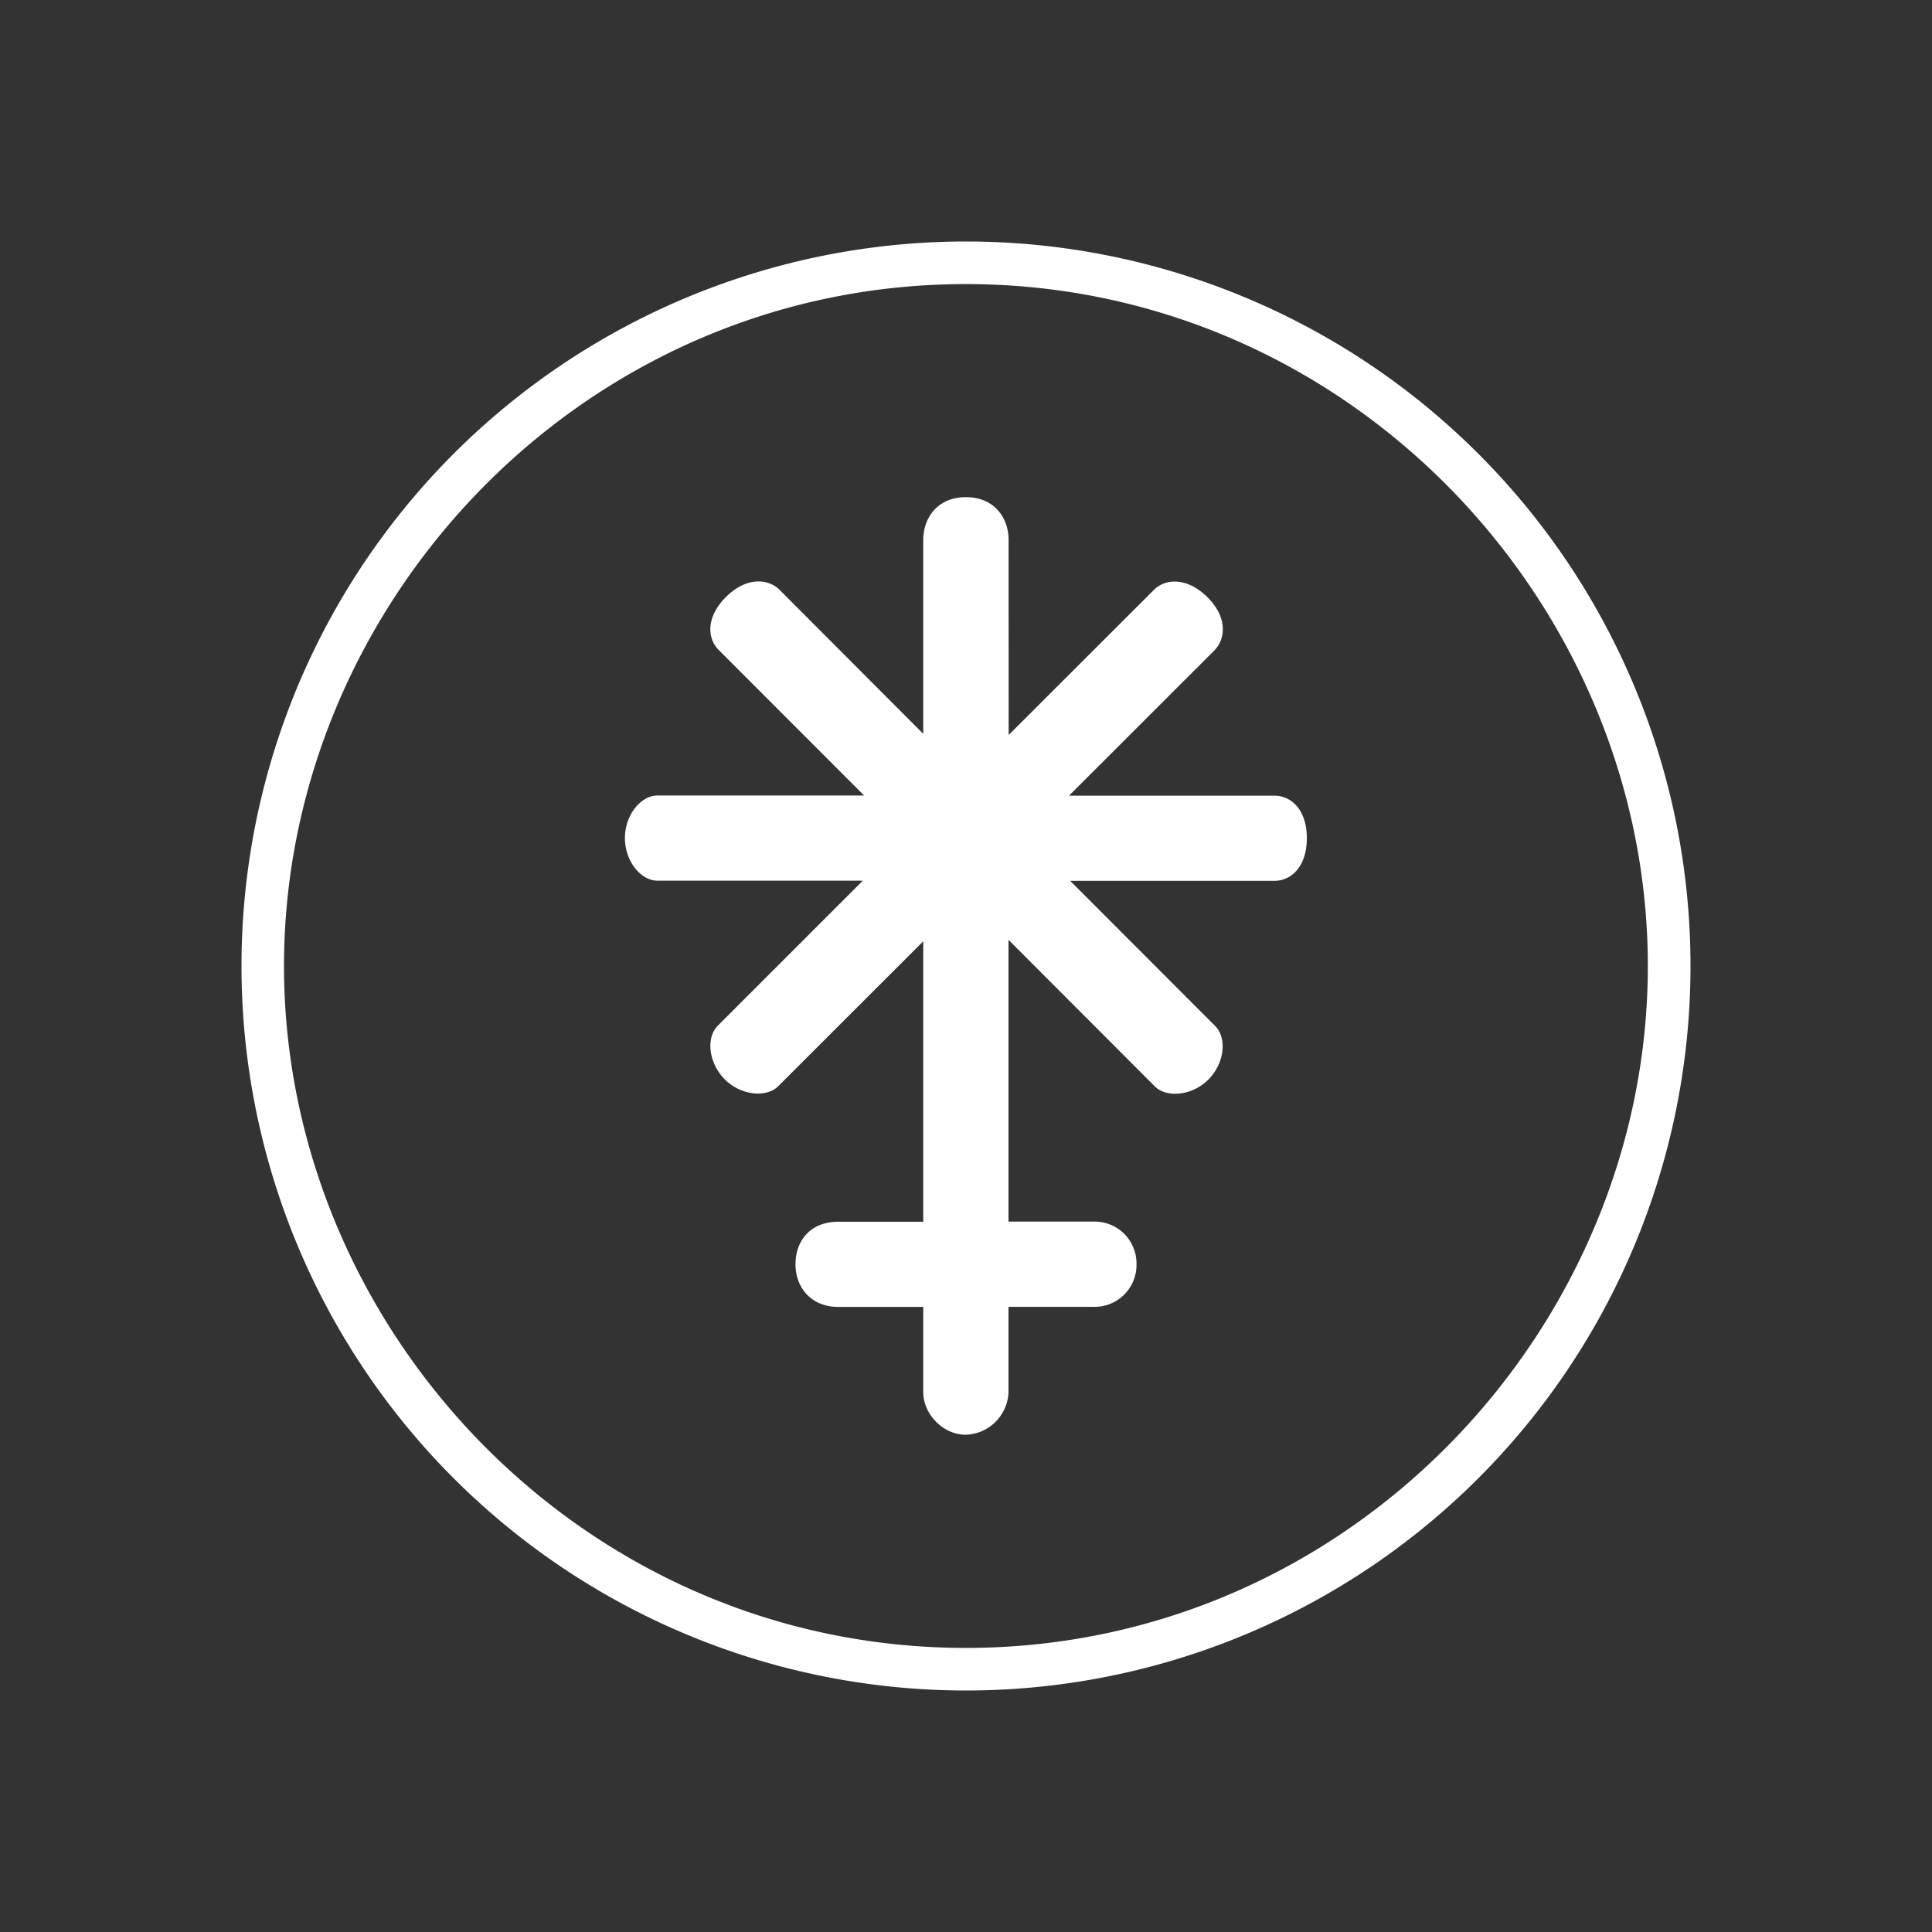 <svg xmlns="http://www.w3.org/2000/svg" width="24" height="24" fill="none" viewBox="0 0 24 24">
    <rect x="0" y="0" width="24" height="24" fill="#333333" stroke="none"/>
    <path fill="#fff" d="M11.999 20.471c4.765 0 8.471-3.97 8.471-8.471s-3.706-8.471-8.471-8.471S3.528 7.499 3.528 12s3.706 8.471 8.47 8.471M21 12a9 9 0 1 1-18 0 9 9 0 0 1 18 0"/>
    <path fill="#fff" d="M12.529 6.705c0-.264-.17-.529-.531-.529-.358 0-.529.265-.529.53v2.41L9.68 7.323c-.142-.136-.408-.158-.66.091-.255.254-.234.52-.091.661l1.805 1.807H8.165c-.2 0-.402.238-.402.528 0 .292.201.53.402.53h2.553l-1.805 1.805c-.139.144-.117.451.089.662.207.207.519.228.662.09l1.805-1.804v3.484h-1.057c-.345 0-.53.237-.53.528s.196.53.53.53h1.057v1.06c0 .264.238.528.53.528a.55.55 0 0 0 .529-.529v-1.06h1.06a.52.52 0 0 0 .53-.529.52.52 0 0 0-.53-.53h-1.06v-3.5L14.35 13.5c.143.137.456.116.662-.09.207-.212.227-.52.085-.663l-1.803-1.805h2.538c.202 0 .402-.169.402-.53 0-.36-.2-.528-.402-.528H13.28l1.808-1.807c.137-.142.164-.407-.09-.66-.255-.25-.52-.23-.663-.09L12.53 9.13z"/>
</svg>
